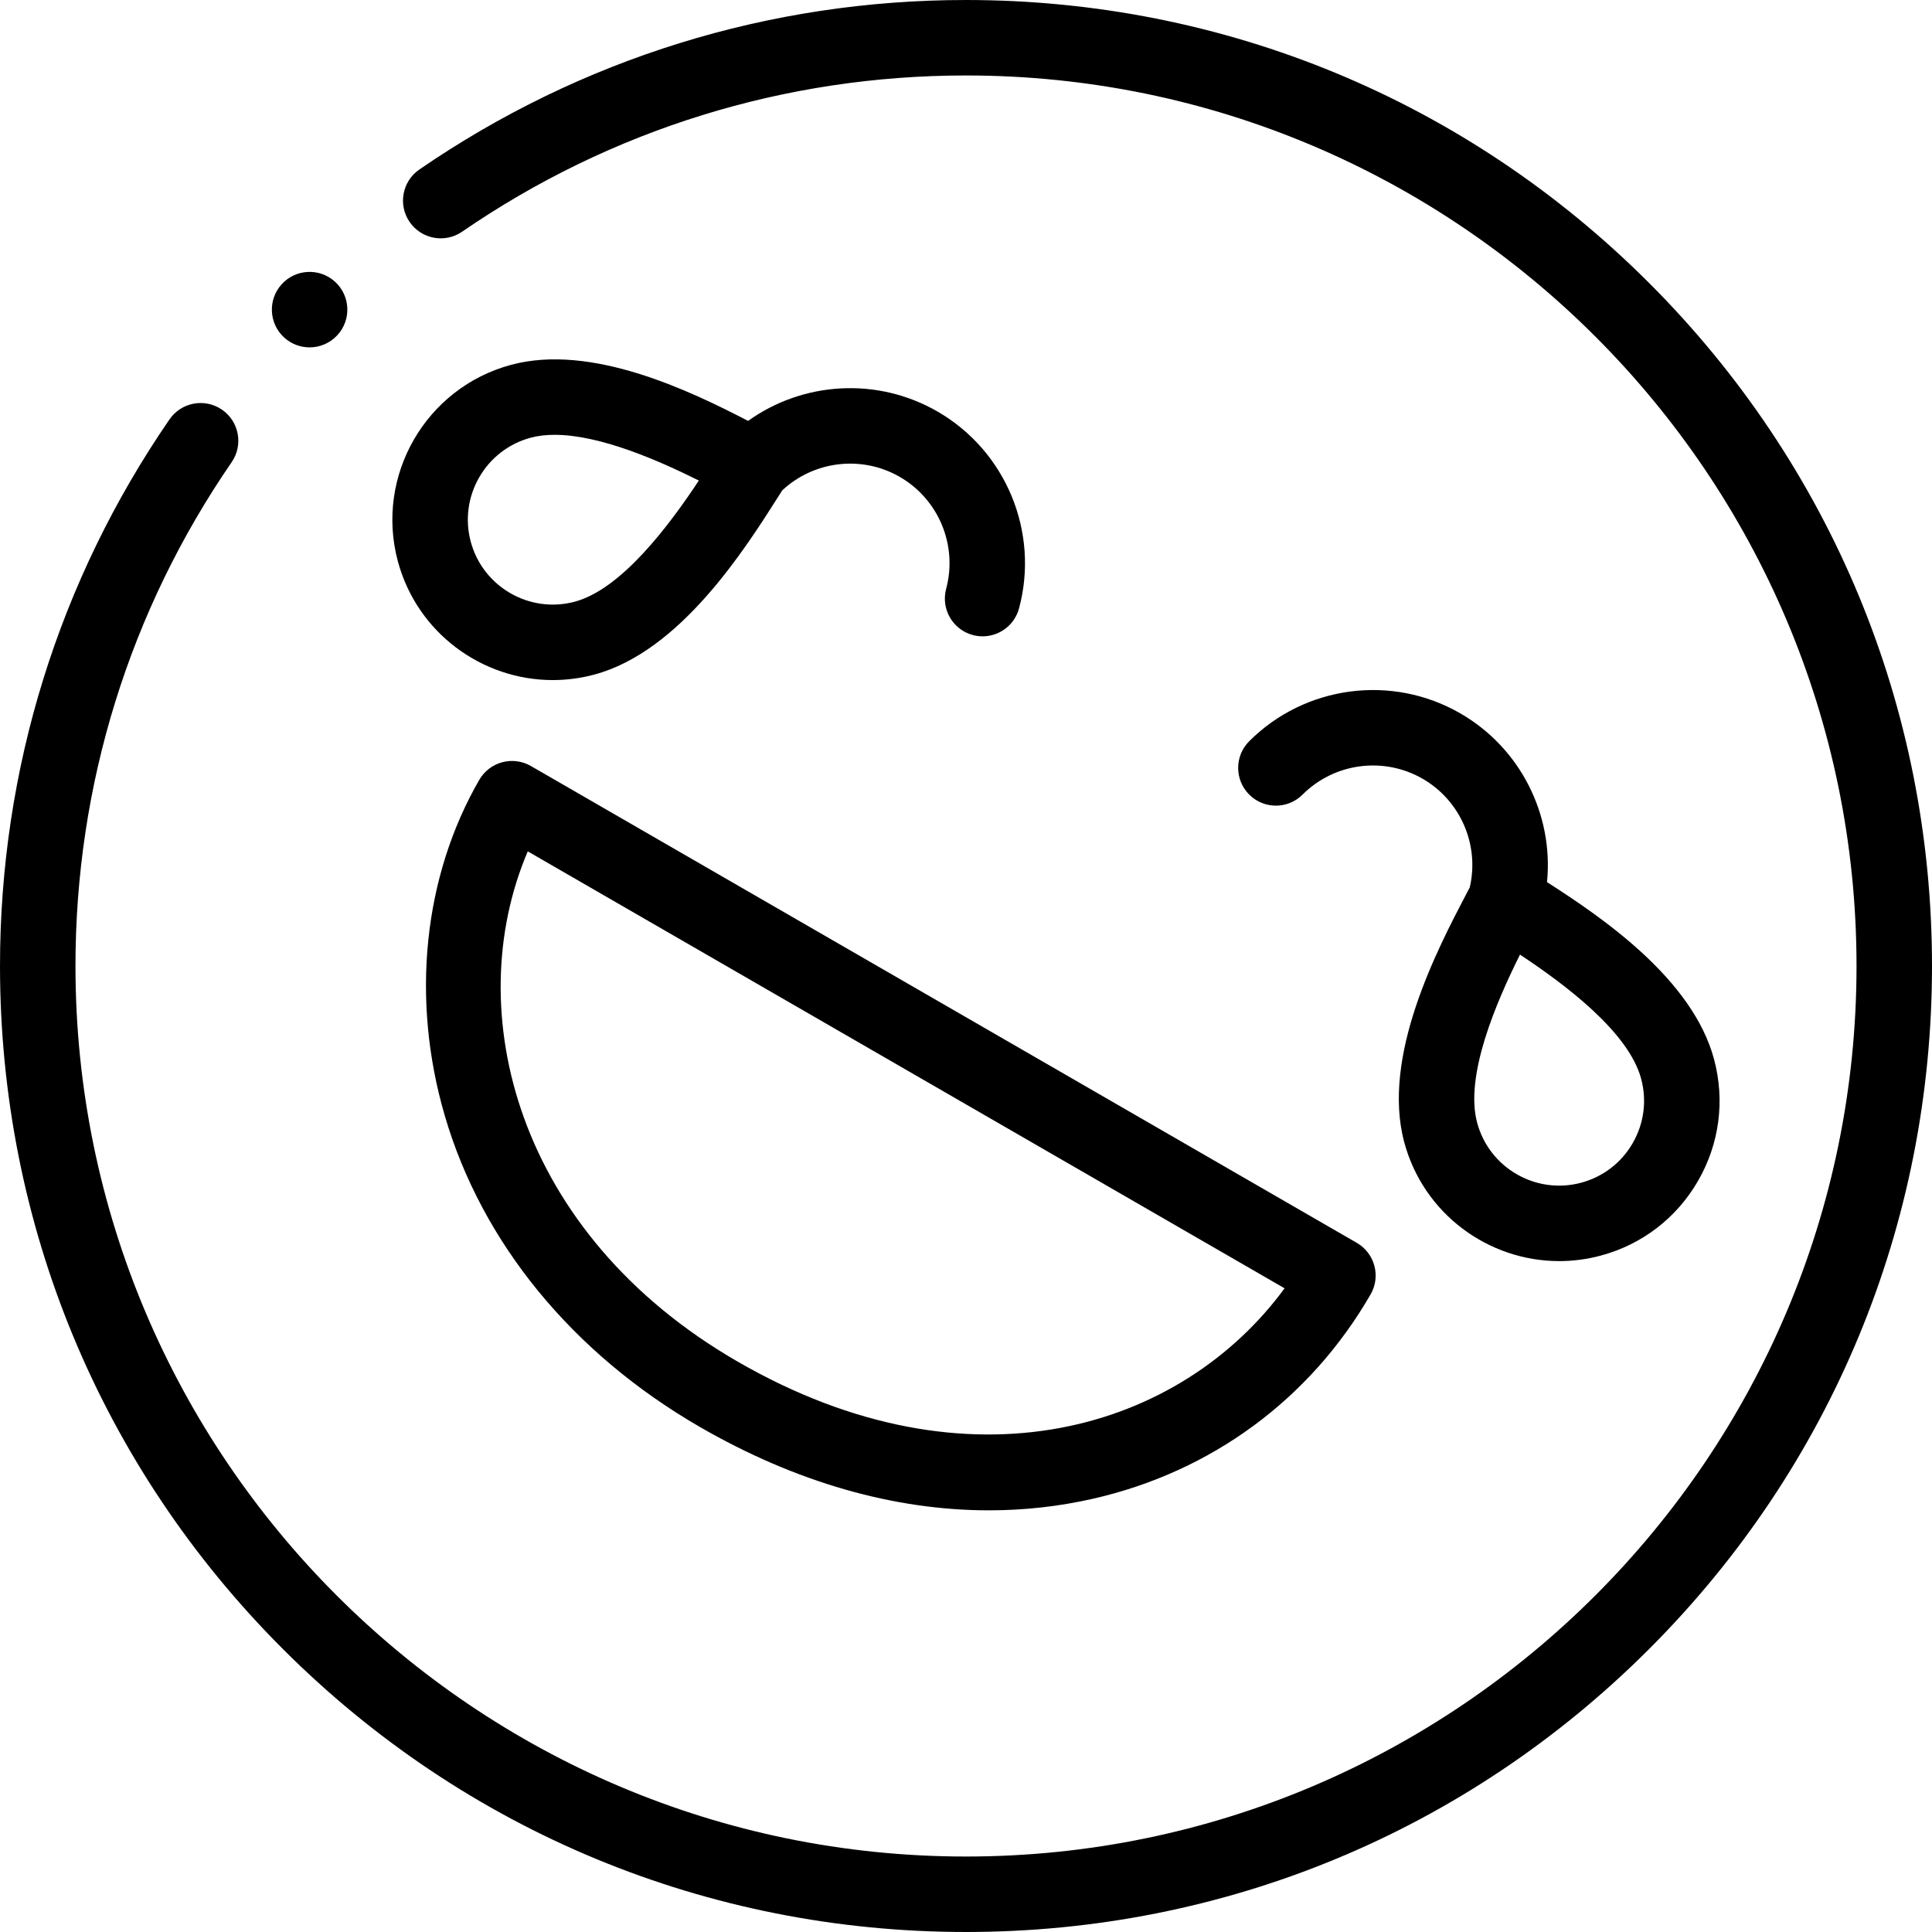 <svg height="512pt" viewBox="0 0 512.001 512" width="512pt" xmlns="http://www.w3.org/2000/svg"><path d="m437.02 74.98c-48.352-48.352-112.641-74.98-181.02-74.98-52.031 0-102.125 15.535-144.867 44.922-4.551 3.129-5.703 9.355-2.574 13.906s9.355 5.703 13.906 2.574c39.395-27.086 85.57-41.402 133.535-41.402 130.133 0 236 105.871 236 236s-105.871 236-236 236-236-105.867-236-236c0-47.973 14.316-94.145 41.398-133.527 3.129-4.551 1.98-10.777-2.57-13.906s-10.777-1.977-13.906 2.57c-29.391 42.734-44.922 92.828-44.922 144.863 0 68.379 26.629 132.668 74.98 181.02 48.352 48.352 112.641 74.98 181.02 74.98s132.668-26.629 181.02-74.98c48.355-48.352 74.98-112.641 74.98-181.02s-26.629-132.668-74.98-181.02zm0 0"/><path d="m82.043 92.055c2.723 0 5.434-1.105 7.406-3.277 3.715-4.086 3.414-10.41-.672-14.125-4.086-3.715-10.41-3.414-14.125.672l-.004.008c-3.715 4.086-3.414 10.406.672 14.121 1.918 1.742 4.324 2.602 6.723 2.602zm0 0"/><path d="m387.023 189.062c-18.141-10.473-41.156-7.441-55.969 7.371-3.906 3.902-3.906 10.234 0 14.141s10.238 3.906 14.141 0c8.426-8.422 21.512-10.145 31.828-4.191 10.051 5.805 15.082 17.523 12.488 28.762-.223.426-.457.867-.695 1.328-7.961 15.191-22.777 43.469-16.676 66.23 5.082 18.965 22.297 31.504 41.062 31.504 3.629 0 7.316-.469 10.988-1.453 10.965-2.938 20.129-9.969 25.805-19.801 5.676-9.832 7.184-21.285 4.246-32.25-5.66-21.133-29.309-37.367-44.262-46.926 1.762-17.863-7.027-35.516-22.957-44.715zm47.898 96.82c1.559 5.805.758 11.867-2.246 17.074-3.004 5.203-7.859 8.926-13.664 10.48-11.984 3.211-24.344-3.926-27.555-15.91-3.34-12.465 5.059-31.906 11.355-44.543 11.773 7.793 28.77 20.43 32.109 32.898zm0 0"/><path d="m248.457 109.062c-15.93-9.195-35.613-7.98-50.207 2.48-15.754-8.172-41.633-20.535-62.766-14.871-22.637 6.062-36.117 29.414-30.055 52.051 5.086 18.965 22.301 31.504 41.062 31.504 3.629 0 7.32-.469 10.992-1.453 22.762-6.098 39.84-33.066 49.016-47.555.281-.441.547-.863.805-1.266 8.438-7.867 21.102-9.371 31.152-3.57 10.316 5.957 15.367 18.152 12.285 29.66-1.43 5.336 1.734 10.816 7.07 12.25.867.23 1.738.34 2.598.34 4.414 0 8.453-2.945 9.652-7.414 5.422-20.234-3.465-41.684-21.605-52.156zm-96.148 50.395c-11.984 3.207-24.348-3.93-27.559-15.91-3.211-11.984 3.926-24.348 15.91-27.559 1.953-.523 4.078-.758 6.324-.758 12.07 0 27.566 6.809 38.219 12.117-7.793 11.773-20.43 28.766-32.895 32.109zm0 0"/><path d="m133.094 202c-2.562.688-4.746 2.359-6.074 4.656-14.828 25.688-18.168 58.113-9.164 88.961 9.848 33.738 33.863 63.047 67.617 82.539 25.355 14.641 51.402 22.098 76.621 22.098 9.312 0 18.516-1.02 27.527-3.066 31.422-7.145 57.559-26.379 73.602-54.16 2.762-4.781 1.121-10.898-3.66-13.66l-218.879-126.371c-2.301-1.324-5.027-1.684-7.59-.996zm62.383 158.836c-58.781-33.938-73.605-93.105-55.613-135.215l200.562 115.793c-27.285 37.211-83.262 55.035-144.949 19.422zm0 0"/></svg>